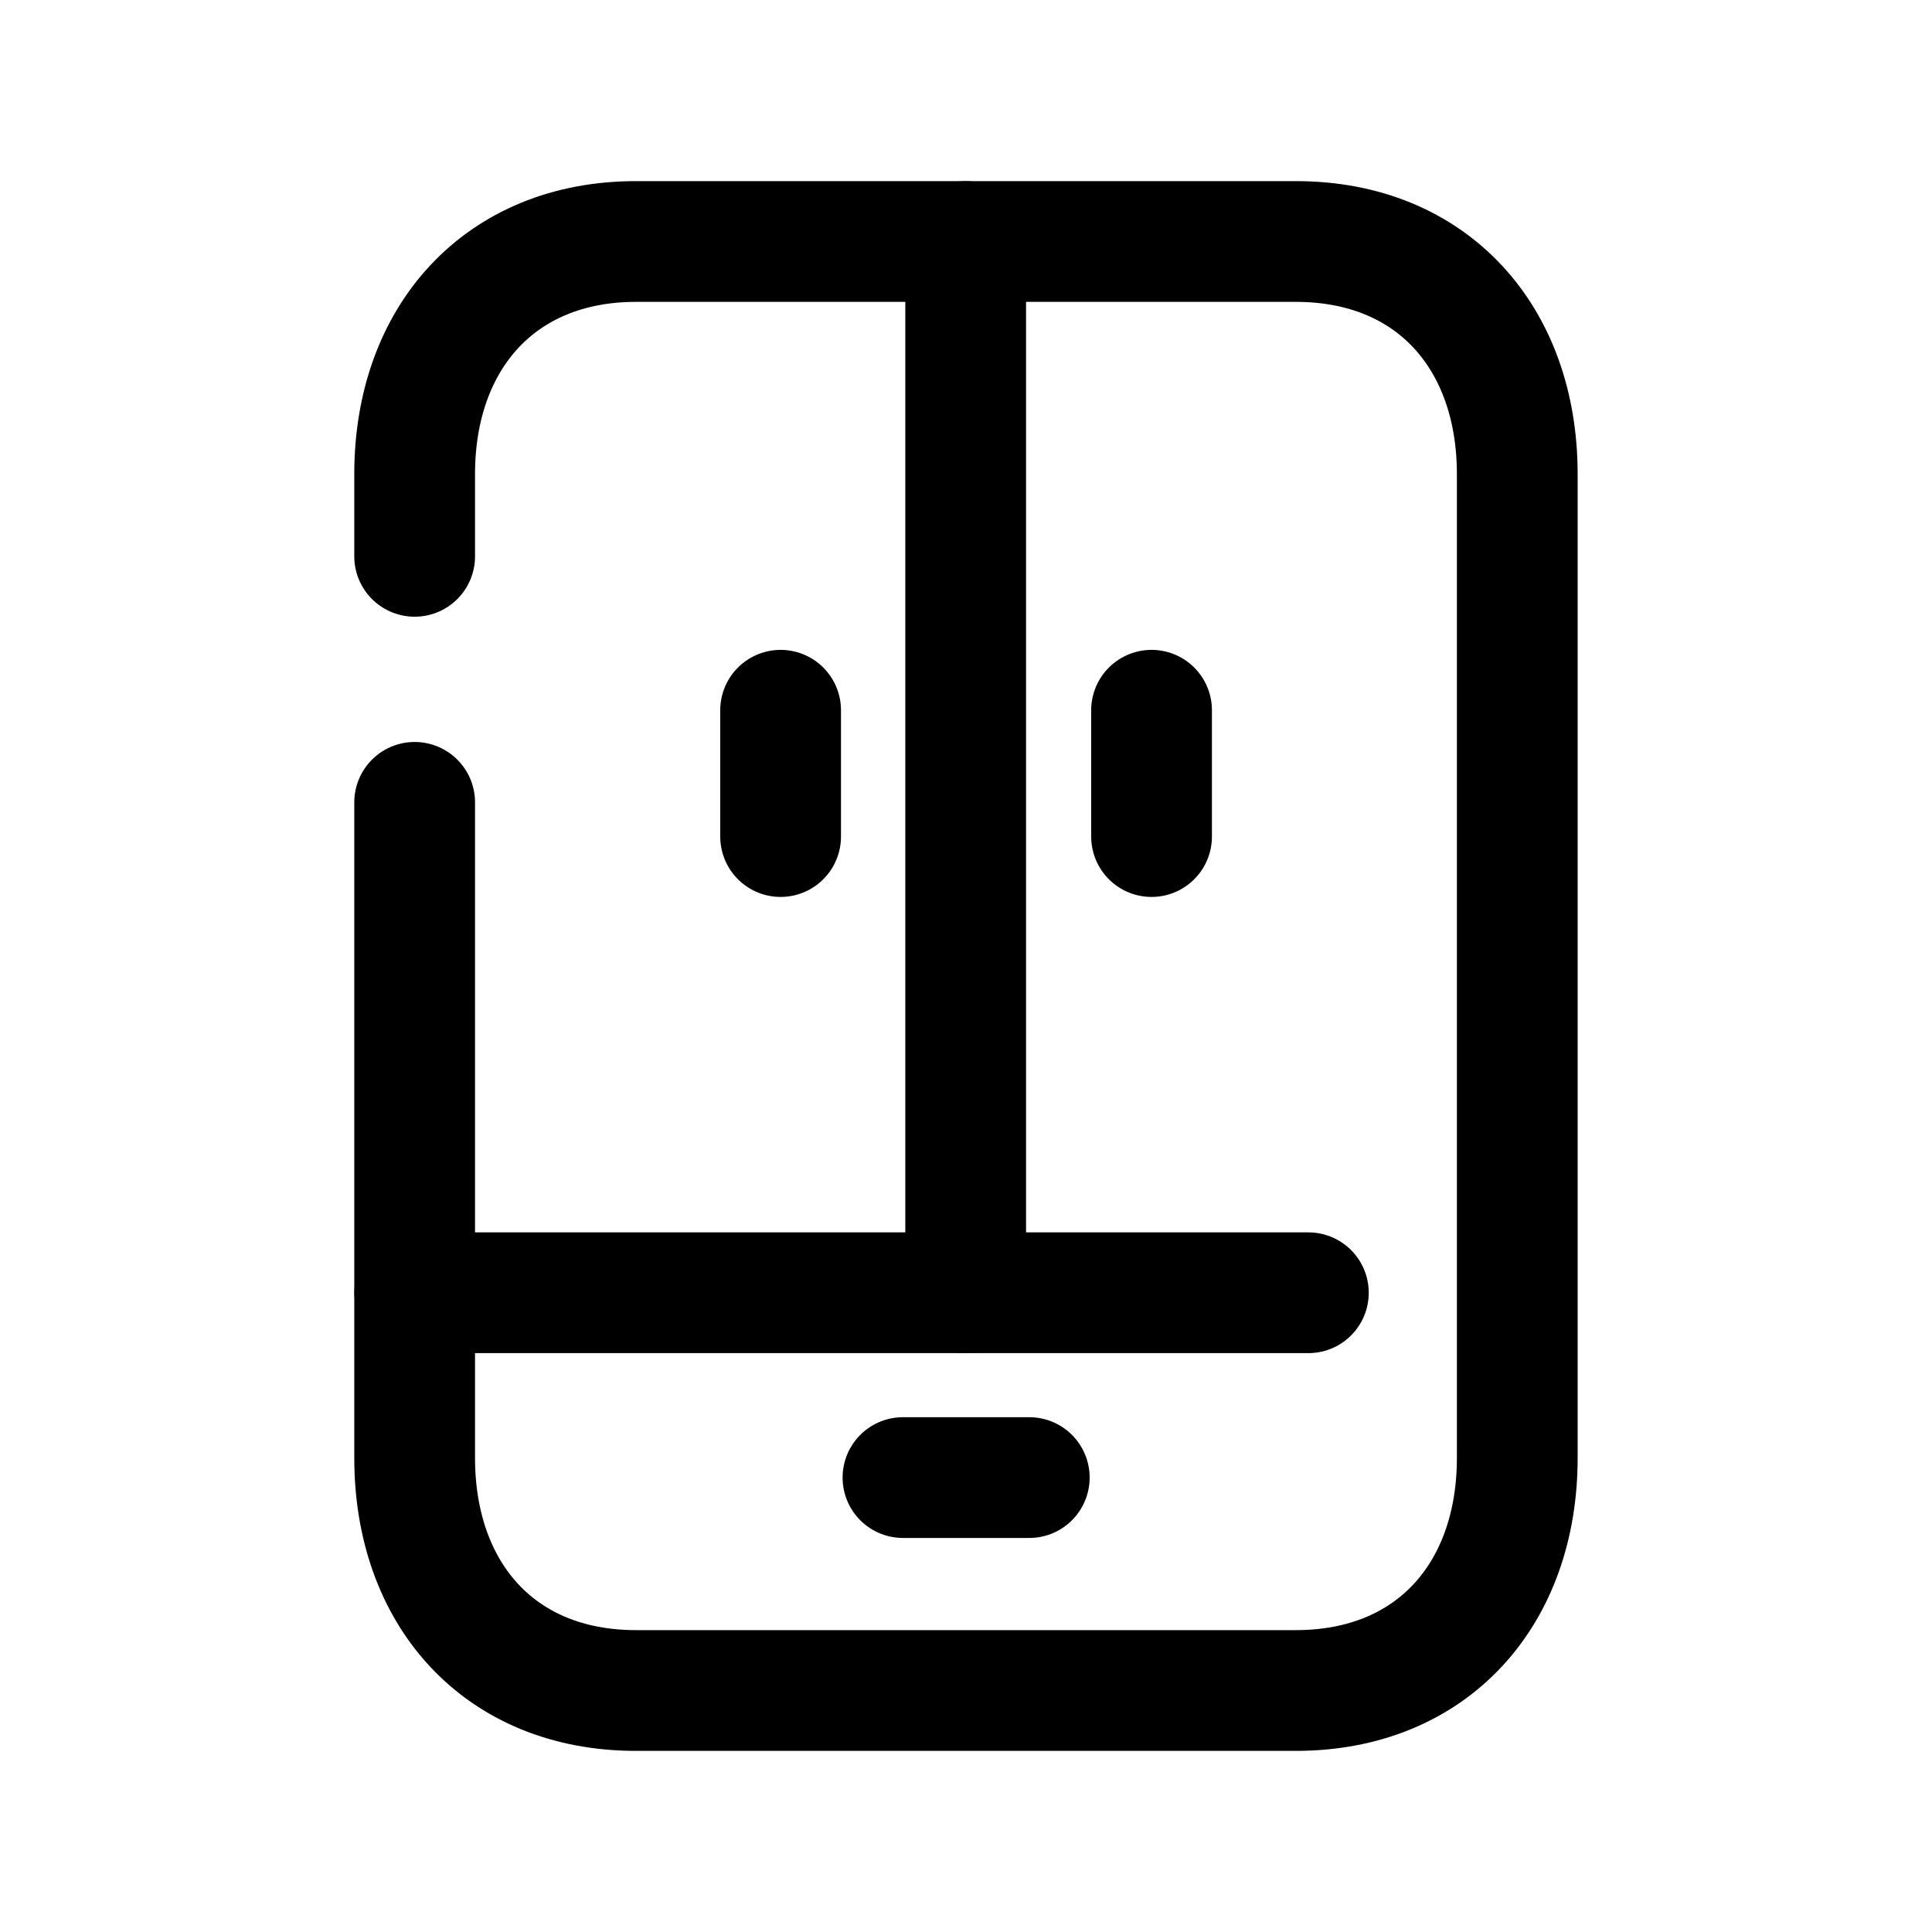 <svg width="24" height="24" viewBox="0 0 24 24" fill="none" xmlns="http://www.w3.org/2000/svg">
<path d="M5.151 9.967V18.112C5.151 19.804 6.205 21 7.899 21H16.098C17.793 21 18.848 19.804 18.848 18.112V5.888C18.848 4.196 17.793 3 16.099 3H7.899C6.21 3 5.151 4.196 5.151 5.888V6.911" stroke="black" stroke-width="1.5" stroke-linecap="round" stroke-linejoin="round"/>
<path d="M12.786 18.355H11.217" stroke="black" stroke-width="1.5" stroke-linecap="round" stroke-linejoin="round"/>
<path d="M5.152 16.059H16.253" stroke="black" stroke-width="1.5" stroke-linecap="round" stroke-linejoin="round"/>
<path d="M11.996 16.057V3" stroke="black" stroke-width="1.5" stroke-linecap="round" stroke-linejoin="round"/>
<path d="M14.305 8.823V10.392M9.697 8.823V10.392" stroke="black" stroke-width="1.5" stroke-linecap="round" stroke-linejoin="round"/>
</svg>
